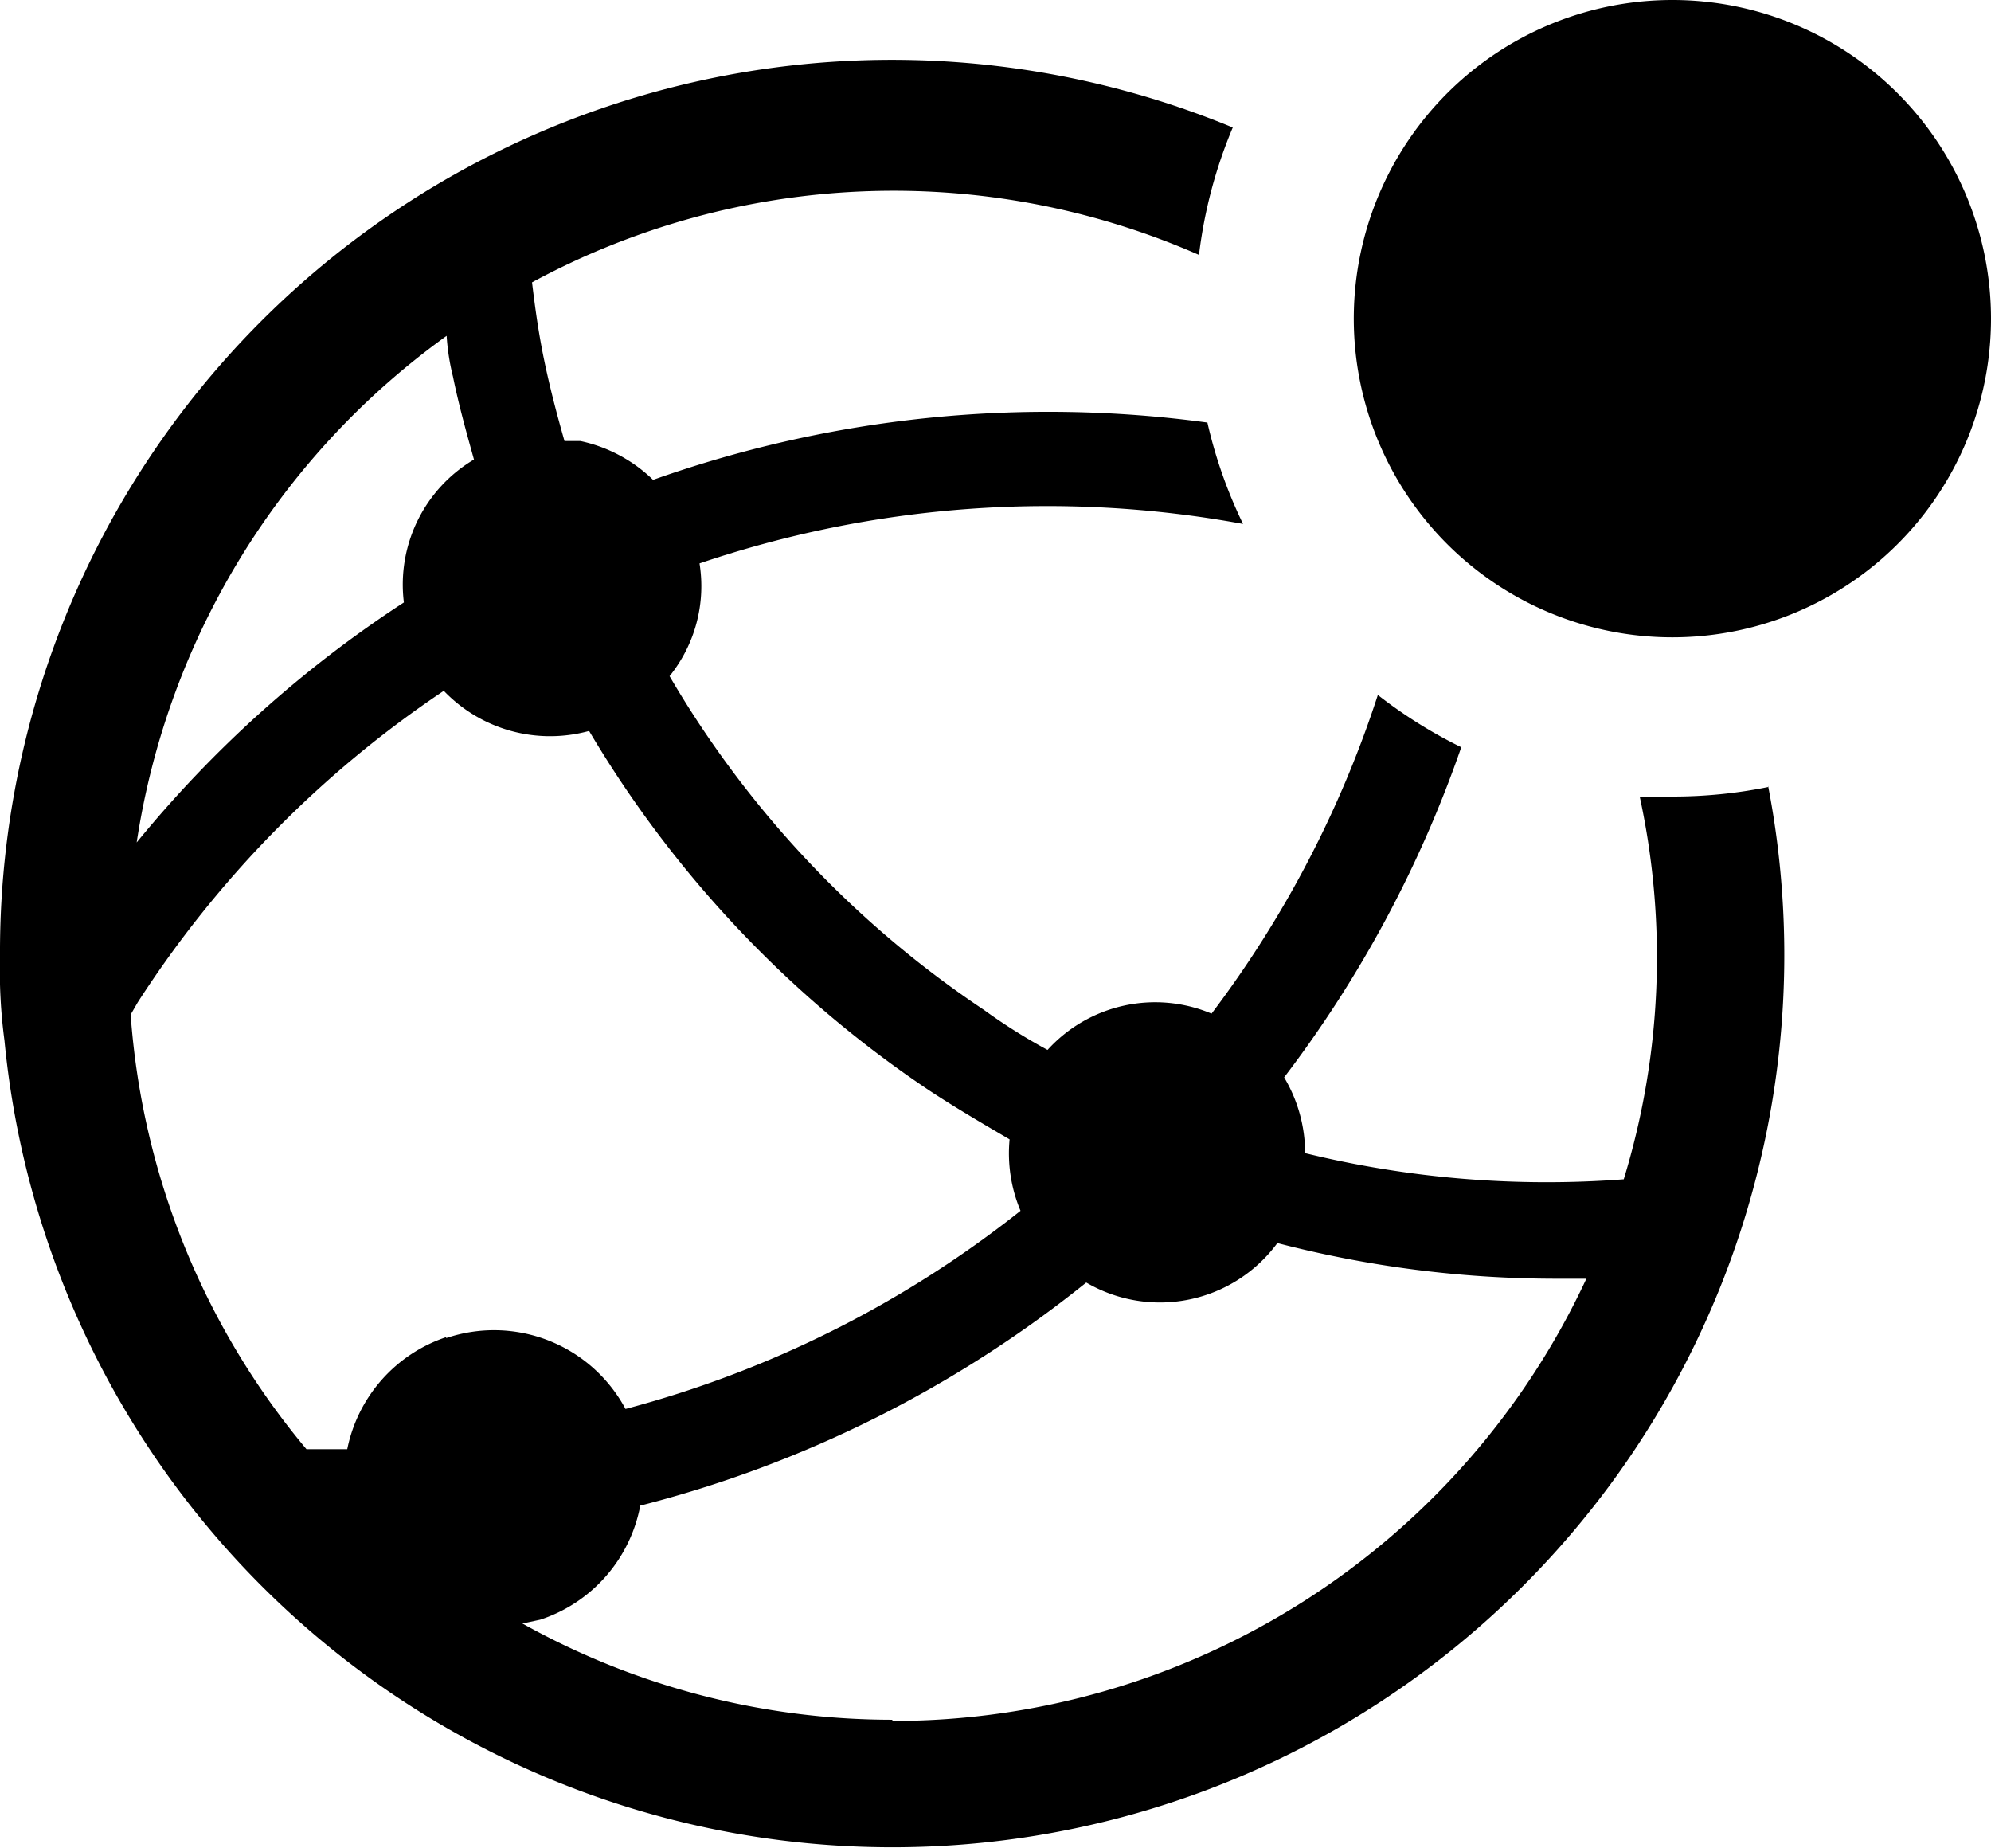 <svg xmlns="http://www.w3.org/2000/svg" width="18.21" height="16.897" viewBox="0 0 18.21 16.897">
  <g id="website" transform="translate(-3.75 -1)">
    <path id="Path_5228" data-name="Path 5228" d="M19.921,8.588a4.394,4.394,0,0,1-.874.087h-.3a6.94,6.94,0,0,1-.146,3.5,9.324,9.324,0,0,1-2.914-.239,1.358,1.358,0,0,0-.192-.693,10.833,10.833,0,0,0,1.62-3.019,4.365,4.365,0,0,1-.763-.478,9.906,9.906,0,0,1-1.521,2.914,1.329,1.329,0,0,0-1.5.332,5.219,5.219,0,0,1-.583-.367A9.324,9.324,0,0,1,9.874,7.574a1.311,1.311,0,0,0,.274-1.031,9.906,9.906,0,0,1,4.971-.361,4.33,4.33,0,0,1-.326-.927,10.815,10.815,0,0,0-5.07.524,1.358,1.358,0,0,0-.664-.355H8.913c-.07-.245-.134-.489-.186-.74s-.082-.472-.111-.711a6.946,6.946,0,0,1,6.1-.251,4.341,4.341,0,0,1,.309-1.165A8.158,8.158,0,0,0,3.75,10.132a4.9,4.9,0,0,0,.041.775,8.158,8.158,0,1,0,16.13-2.331ZM7.835,4.462a2.066,2.066,0,0,0,.058.373c.052.256.122.507.192.758A1.329,1.329,0,0,0,7.444,6.9,10.676,10.676,0,0,0,5,9.095,6.993,6.993,0,0,1,7.835,4.462Zm0,9.155a1.364,1.364,0,0,0-.909,1.026H6.553a6.958,6.958,0,0,1-1.608-3.974l.064-.111a9.848,9.848,0,0,1,2.8-2.85,1.346,1.346,0,0,0,1.329.367,10.215,10.215,0,0,0,3.118,3.292c.239.157.484.3.728.443a1.352,1.352,0,0,0,.1.653,9.871,9.871,0,0,1-3.613,1.812,1.364,1.364,0,0,0-1.643-.647Zm4.079,3.5a6.946,6.946,0,0,1-3.386-.88l.163-.035a1.364,1.364,0,0,0,.915-1.043,10.74,10.74,0,0,0,4.079-2.04,1.334,1.334,0,0,0,1.748-.361,10.145,10.145,0,0,0,2.517.326h.309a6.993,6.993,0,0,1-6.352,4.044Z" transform="translate(0 -0.391)"/>
    <path id="Path_5229" data-name="Path 5229" d="M30.827,3.914A2.914,2.914,0,1,1,27.914,1,2.914,2.914,0,0,1,30.827,3.914Z" transform="translate(-8.867)"/>
  </g>
</svg>
